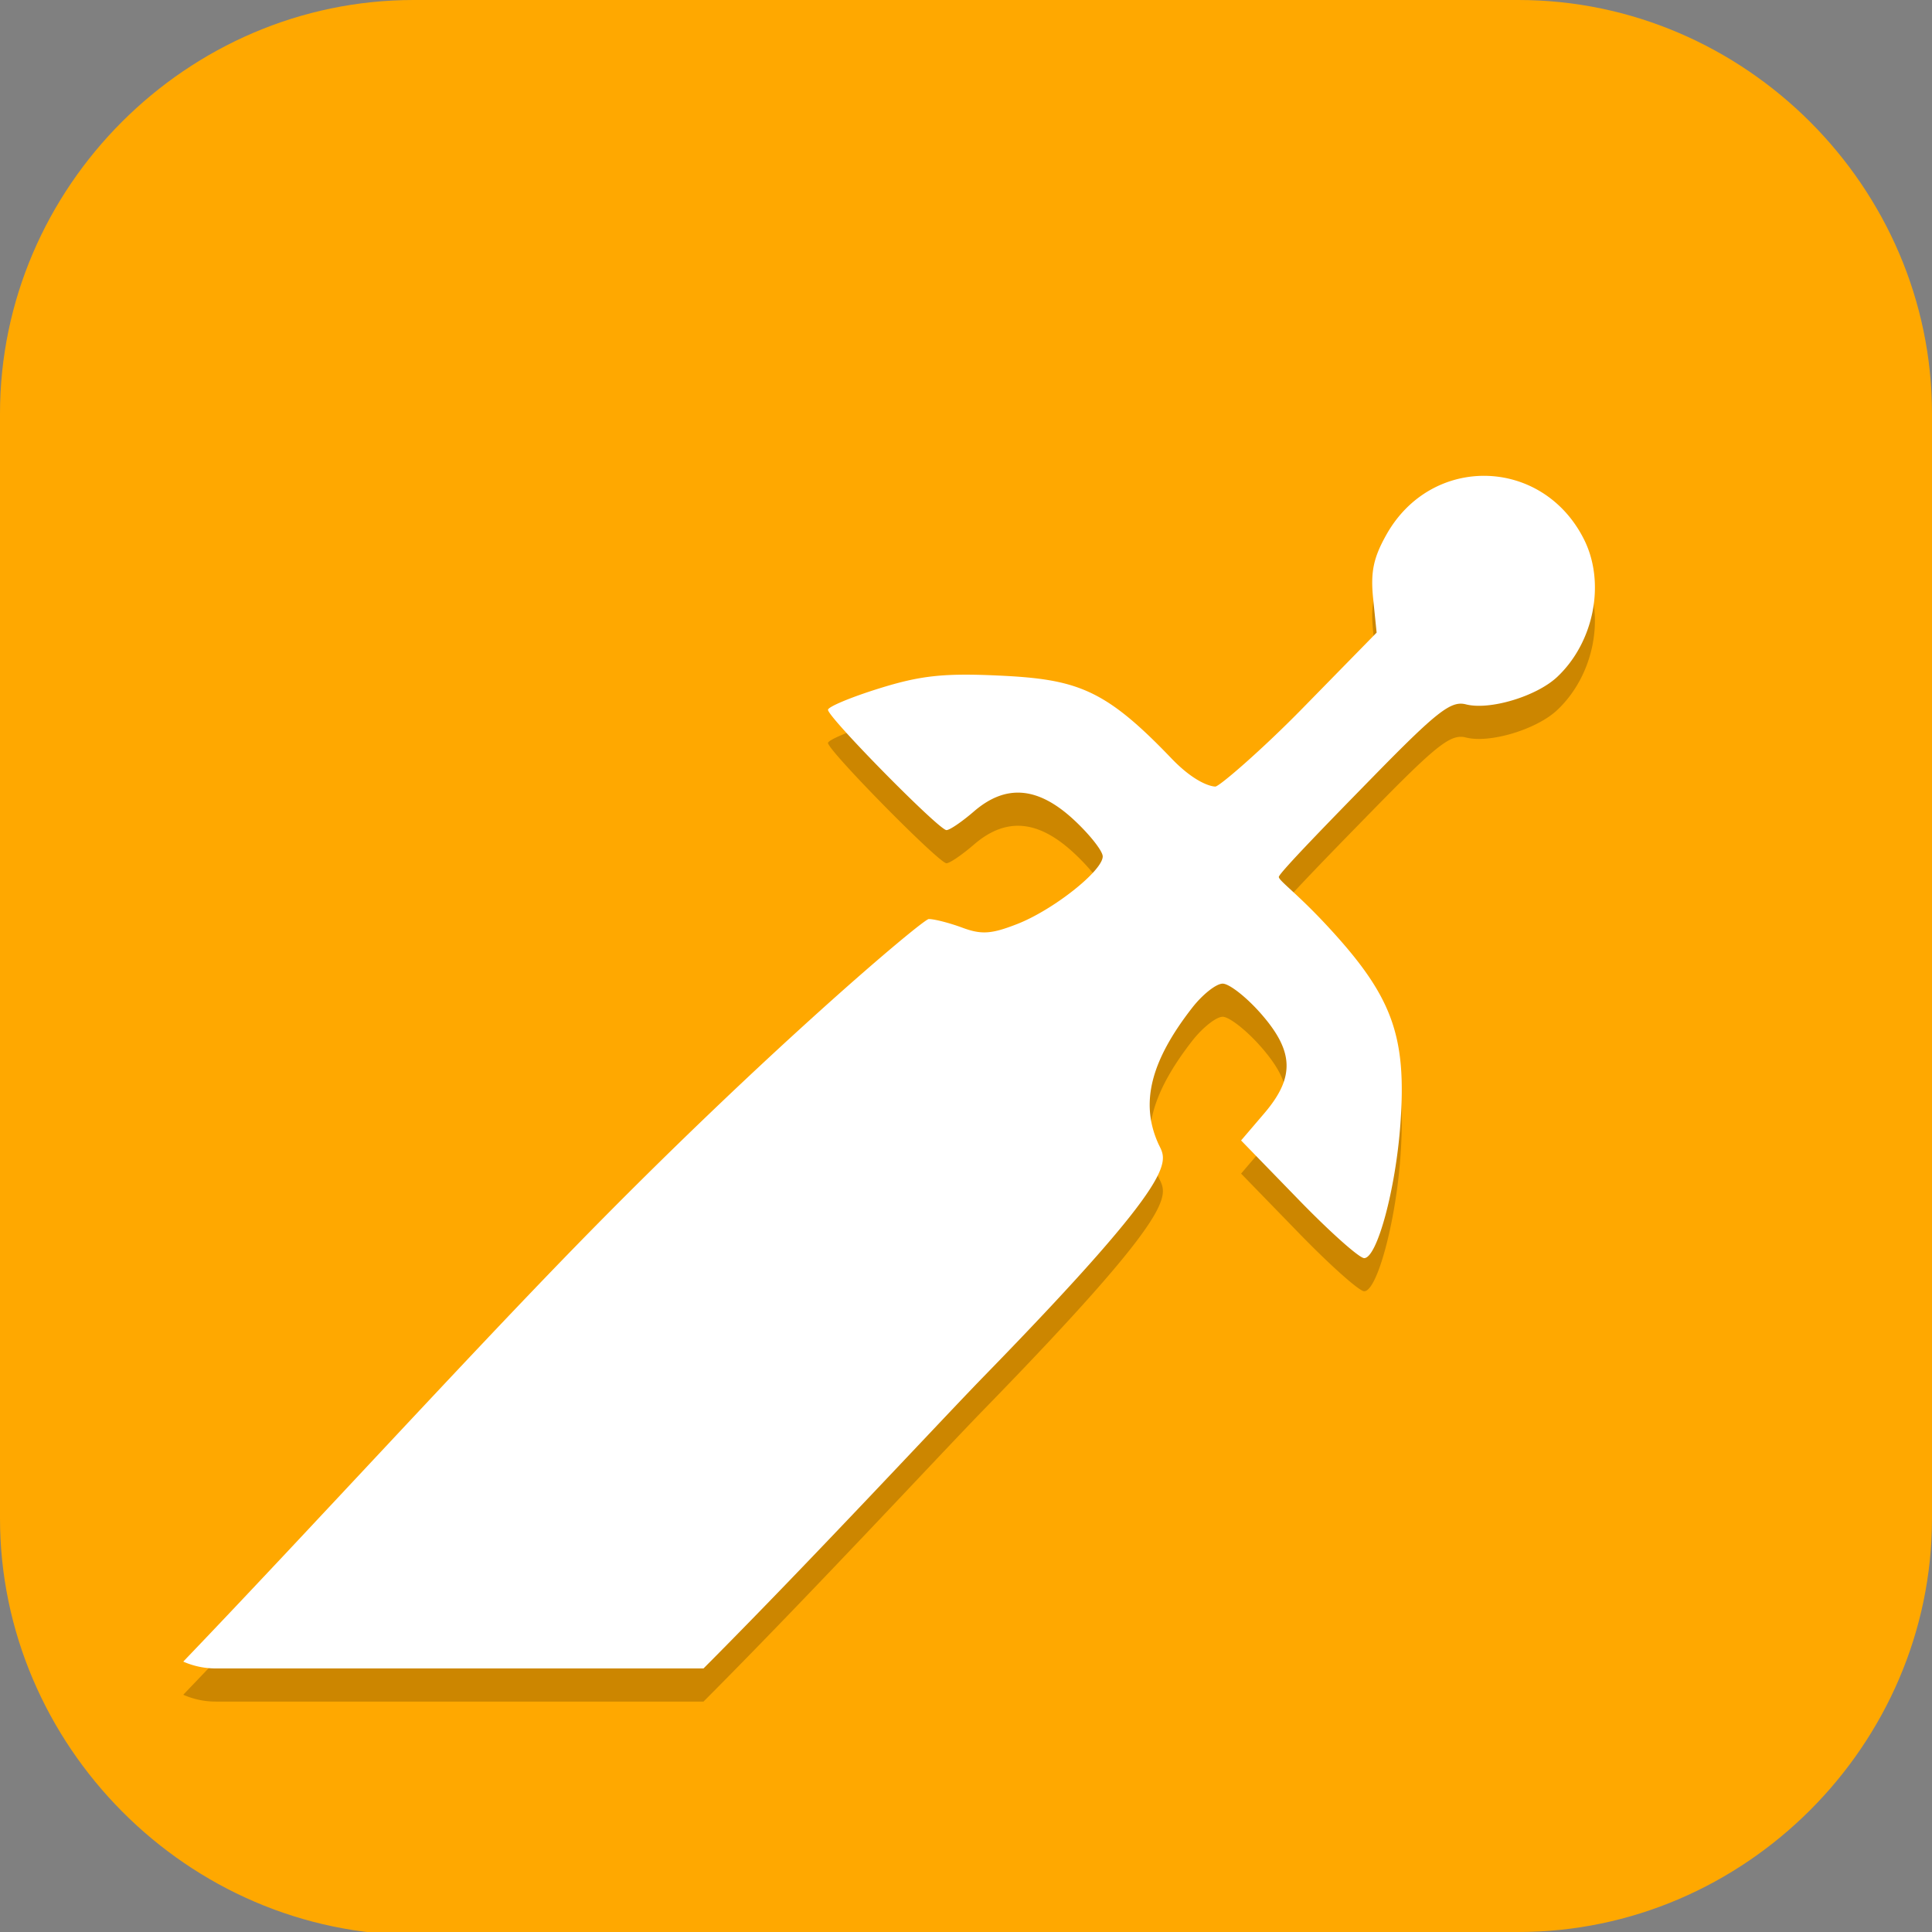 <?xml version="1.0" encoding="UTF-8" standalone="no"?>
<svg
   id="_图层_1"
   version="1.1"
   viewBox="0 0 64 64" width="64" height="64"
   sodipodi:docname="solarus.svg"
   xml:space="preserve"
   inkscape:version="1.4 (e7c3feb100, 2024-10-09)"
   xmlns:inkscape="http://www.inkscape.org/namespaces/inkscape"
   xmlns:sodipodi="http://sodipodi.sourceforge.net/DTD/sodipodi-0.dtd"
   xmlns:xlink="http://www.w3.org/1999/xlink"
   xmlns="http://www.w3.org/2000/svg"
   xmlns:svg="http://www.w3.org/2000/svg"><rect x="0" y="0" width="64" height="64" fill="#808080" stroke="none"/><sodipodi:namedview
     id="namedview26"
     pagecolor="#505050"
     bordercolor="#eeeeee"
     borderopacity="1"
     inkscape:showpageshadow="0"
     inkscape:pageopacity="0"
     inkscape:pagecheckerboard="0"
     inkscape:deskcolor="#505050"
     inkscape:zoom="10.6875"
     inkscape:cx="32"
     inkscape:cy="39.48538"
     inkscape:window-width="1920"
     inkscape:window-height="939"
     inkscape:window-x="0"
     inkscape:window-y="34"
     inkscape:window-maximized="1"
     inkscape:current-layer="_图层_1" /><!-- Generator: Adobe Illustrator 29.0.1, SVG Export Plug-In . SVG Version: 2.1.0 Build 192)  --><defs
     id="defs6"><style
       id="style1">
      .st0 {
        fill-opacity: .5;
      }

      .st0, .st1, .st2, .st3, .st4, .st5, .st6, .st7 {
        fill: #fff;
      }

      .st8 {
        fill: #133c9a;
      }

      .st2, .st9 {
        display: none;
      }

      .st3 {
        fill-opacity: .2;
      }

      .st4 {
        fill-opacity: .9;
      }

      .st10 {
        fill: #3370ff;
      }

      .st11 {
        fill: url(#_未命名的渐变_3);
      }

      .st12 {
        fill: url(#_未命名的渐变);
      }

      .st5 {
        fill-opacity: .3;
      }

      .st6 {
        fill-opacity: 0;
      }

      .st7 {
        fill-opacity: .7;
      }

      .st13 {
        fill: #00d6b9;
      }

      .st14 {
        fill: url(#_未命名的渐变_2);
      }
    </style><radialGradient
       id="_未命名的渐变"
       data-name="未命名的渐变"
       cx="123.9"
       cy="-40.2"
       fx="123.9"
       fy="-40.2"
       r="59.4"
       gradientTransform="translate(-26.8 25.5) scale(.6 -.7)"
       gradientUnits="userSpaceOnUse"><stop
         offset="0"
         stop-color="#db202e"
         id="stop1" /><stop
         offset="1"
         stop-color="#e01b24"
         id="stop2" /></radialGradient><radialGradient
       id="_未命名的渐变_2"
       data-name="未命名的渐变 2"
       cx="67.6"
       cy="26.8"
       fx="67.6"
       fy="26.8"
       r="105.2"
       gradientTransform="translate(-26.6 25.3) scale(.6 -.7)"
       gradientUnits="userSpaceOnUse"><stop
         offset="0"
         stop-color="#ffb648"
         id="stop3" /><stop
         offset="1"
         stop-color="#ff7800"
         stop-opacity="0"
         id="stop4" /></radialGradient><radialGradient
       id="_未命名的渐变_3"
       data-name="未命名的渐变 3"
       cx="61.7"
       cy="18.6"
       fx="61.7"
       fy="18.6"
       r="68"
       gradientTransform="translate(-26.8 25.8) scale(.6 -.7)"
       gradientUnits="userSpaceOnUse"><stop
         offset="0"
         stop-color="#c64600"
         id="stop5" /><stop
         offset="1"
         stop-color="#a51d2d"
         id="stop6" /></radialGradient><linearGradient
       id="linearGradient1261"><stop
         style="stop-color:#4f4f4f"
         offset="0"
         id="stop1-7" /><stop
         style="stop-color:#3f3f3f"
         offset="1"
         id="stop2-0" /></linearGradient><linearGradient
       id="linearGradient1263"
       x1="34.241"
       x2="37.169"
       y1="38.945"
       y2="30.342"
       gradientTransform="matrix(1.392,0,0,1.389,-1.321,-0.487)"
       gradientUnits="userSpaceOnUse"
       xlink:href="#linearGradient1261" /></defs><path
     class="st1"
     d="M47.5,64.1H13.8c-7.6,0-13.8-6.3-13.8-13.8V13.7C0,6.2,6.2,0,13.7,0h36.6c7.5,0,13.7,6.2,13.7,13.7v36.6c0,7.5-6.2,13.7-13.7,13.7h-2.9.1Z"
     id="path6"
     style="fill:#ffa800;fill-opacity:1" /><g
     id="g26"
     transform="matrix(1.062,0,0,1.098,-2.37,-5.121)"><path
       style="opacity:0.2"
       d="m 48.594,20.02 c -1.203,-0.025 -2.417,0.564 -3.121,1.781 -0.402,0.694 -0.494,1.122 -0.41,1.918 l 0.109,1.031 -2.301,2.273 c -1.265,1.251 -2.605,2.371 -2.73,2.371 -0.126,0 -0.635,-0.108 -1.375,-0.855 -2.085,-2.105 -2.947,-2.388 -5.437,-2.496 -1.672,-0.073 -2.397,0.005 -3.676,0.391 -0.876,0.264 -1.594,0.553 -1.594,0.645 0,0.229 3.462,3.629 3.695,3.629 0.103,0 0.487,-0.255 0.855,-0.562 0.997,-0.833 1.999,-0.752 3.117,0.25 0.497,0.445 0.902,0.944 0.902,1.105 0,0.435 -1.541,1.614 -2.664,2.039 -0.803,0.304 -1.114,0.327 -1.711,0.113 -0.401,-0.144 -0.873,-0.262 -1.051,-0.262 -0.178,0 -5.147,4.048 -11.039,9.895 -3.537,3.51 -8.449,8.709 -12.215,12.508 A 2.5,2.421 0 0 0 8.961,56 H 24.176 c 3.387,-3.287 7.408,-7.484 8.73,-8.797 6.339,-6.292 5.71,-6.484 5.449,-7.051 -0.558,-1.216 -0.232,-2.473 1.062,-4.082 0.322,-0.401 0.75,-0.73 0.953,-0.73 0.203,0 0.735,0.402 1.184,0.895 1.045,1.148 1.075,1.932 0.105,3.027 l -0.715,0.809 1.781,1.773 c 0.979,0.977 1.905,1.777 2.059,1.777 0.402,0 0.982,-2.077 1.129,-4.039 0.202,-2.693 -0.256,-3.88 -2.312,-6.016 -0.925,-0.96 -1.48,-1.334 -1.48,-1.445 0,-0.112 1.655,-1.752 2.945,-3.027 1.999,-1.977 2.427,-2.295 2.891,-2.18 0.742,0.185 2.206,-0.243 2.848,-0.828 1.154,-1.052 1.514,-2.849 0.832,-4.156 -0.649,-1.245 -1.84,-1.885 -3.043,-1.91 z"
       id="path3" /><path
       style="fill:#ffffff"
       d="m 48.594,19.02 c -1.203,-0.025 -2.417,0.564 -3.121,1.781 -0.402,0.694 -0.494,1.122 -0.41,1.918 l 0.109,1.031 -2.301,2.273 c -1.265,1.251 -2.605,2.371 -2.73,2.371 -0.126,0 -0.635,-0.108 -1.375,-0.855 -2.085,-2.105 -2.947,-2.388 -5.437,-2.496 -1.672,-0.073 -2.397,0.005 -3.676,0.391 -0.876,0.264 -1.594,0.553 -1.594,0.645 0,0.229 3.462,3.629 3.695,3.629 0.103,0 0.487,-0.255 0.855,-0.562 0.997,-0.833 1.999,-0.752 3.117,0.25 0.497,0.445 0.902,0.944 0.902,1.105 0,0.435 -1.541,1.614 -2.664,2.039 -0.803,0.304 -1.114,0.327 -1.711,0.113 -0.401,-0.144 -0.873,-0.262 -1.051,-0.262 -0.178,0 -5.147,4.048 -11.039,9.895 -3.537,3.51 -8.449,8.709 -12.215,12.508 A 2.5,2.421 0 0 0 8.961,55 H 24.176 c 3.387,-3.287 7.408,-7.484 8.73,-8.797 6.339,-6.292 5.71,-6.484 5.449,-7.051 -0.558,-1.216 -0.232,-2.473 1.062,-4.082 0.322,-0.401 0.75,-0.73 0.953,-0.73 0.203,0 0.735,0.402 1.184,0.895 1.045,1.148 1.075,1.932 0.105,3.027 l -0.715,0.809 1.781,1.773 c 0.979,0.977 1.905,1.777 2.059,1.777 0.402,0 0.982,-2.077 1.129,-4.039 0.202,-2.693 -0.256,-3.88 -2.312,-6.016 -0.925,-0.96 -1.48,-1.334 -1.48,-1.445 0,-0.112 1.655,-1.752 2.945,-3.027 1.999,-1.977 2.427,-2.295 2.891,-2.18 0.742,0.185 2.206,-0.243 2.848,-0.828 1.154,-1.052 1.514,-2.849 0.832,-4.156 -0.649,-1.245 -1.84,-1.885 -3.043,-1.91 z"
       id="path4" /></g></svg>
